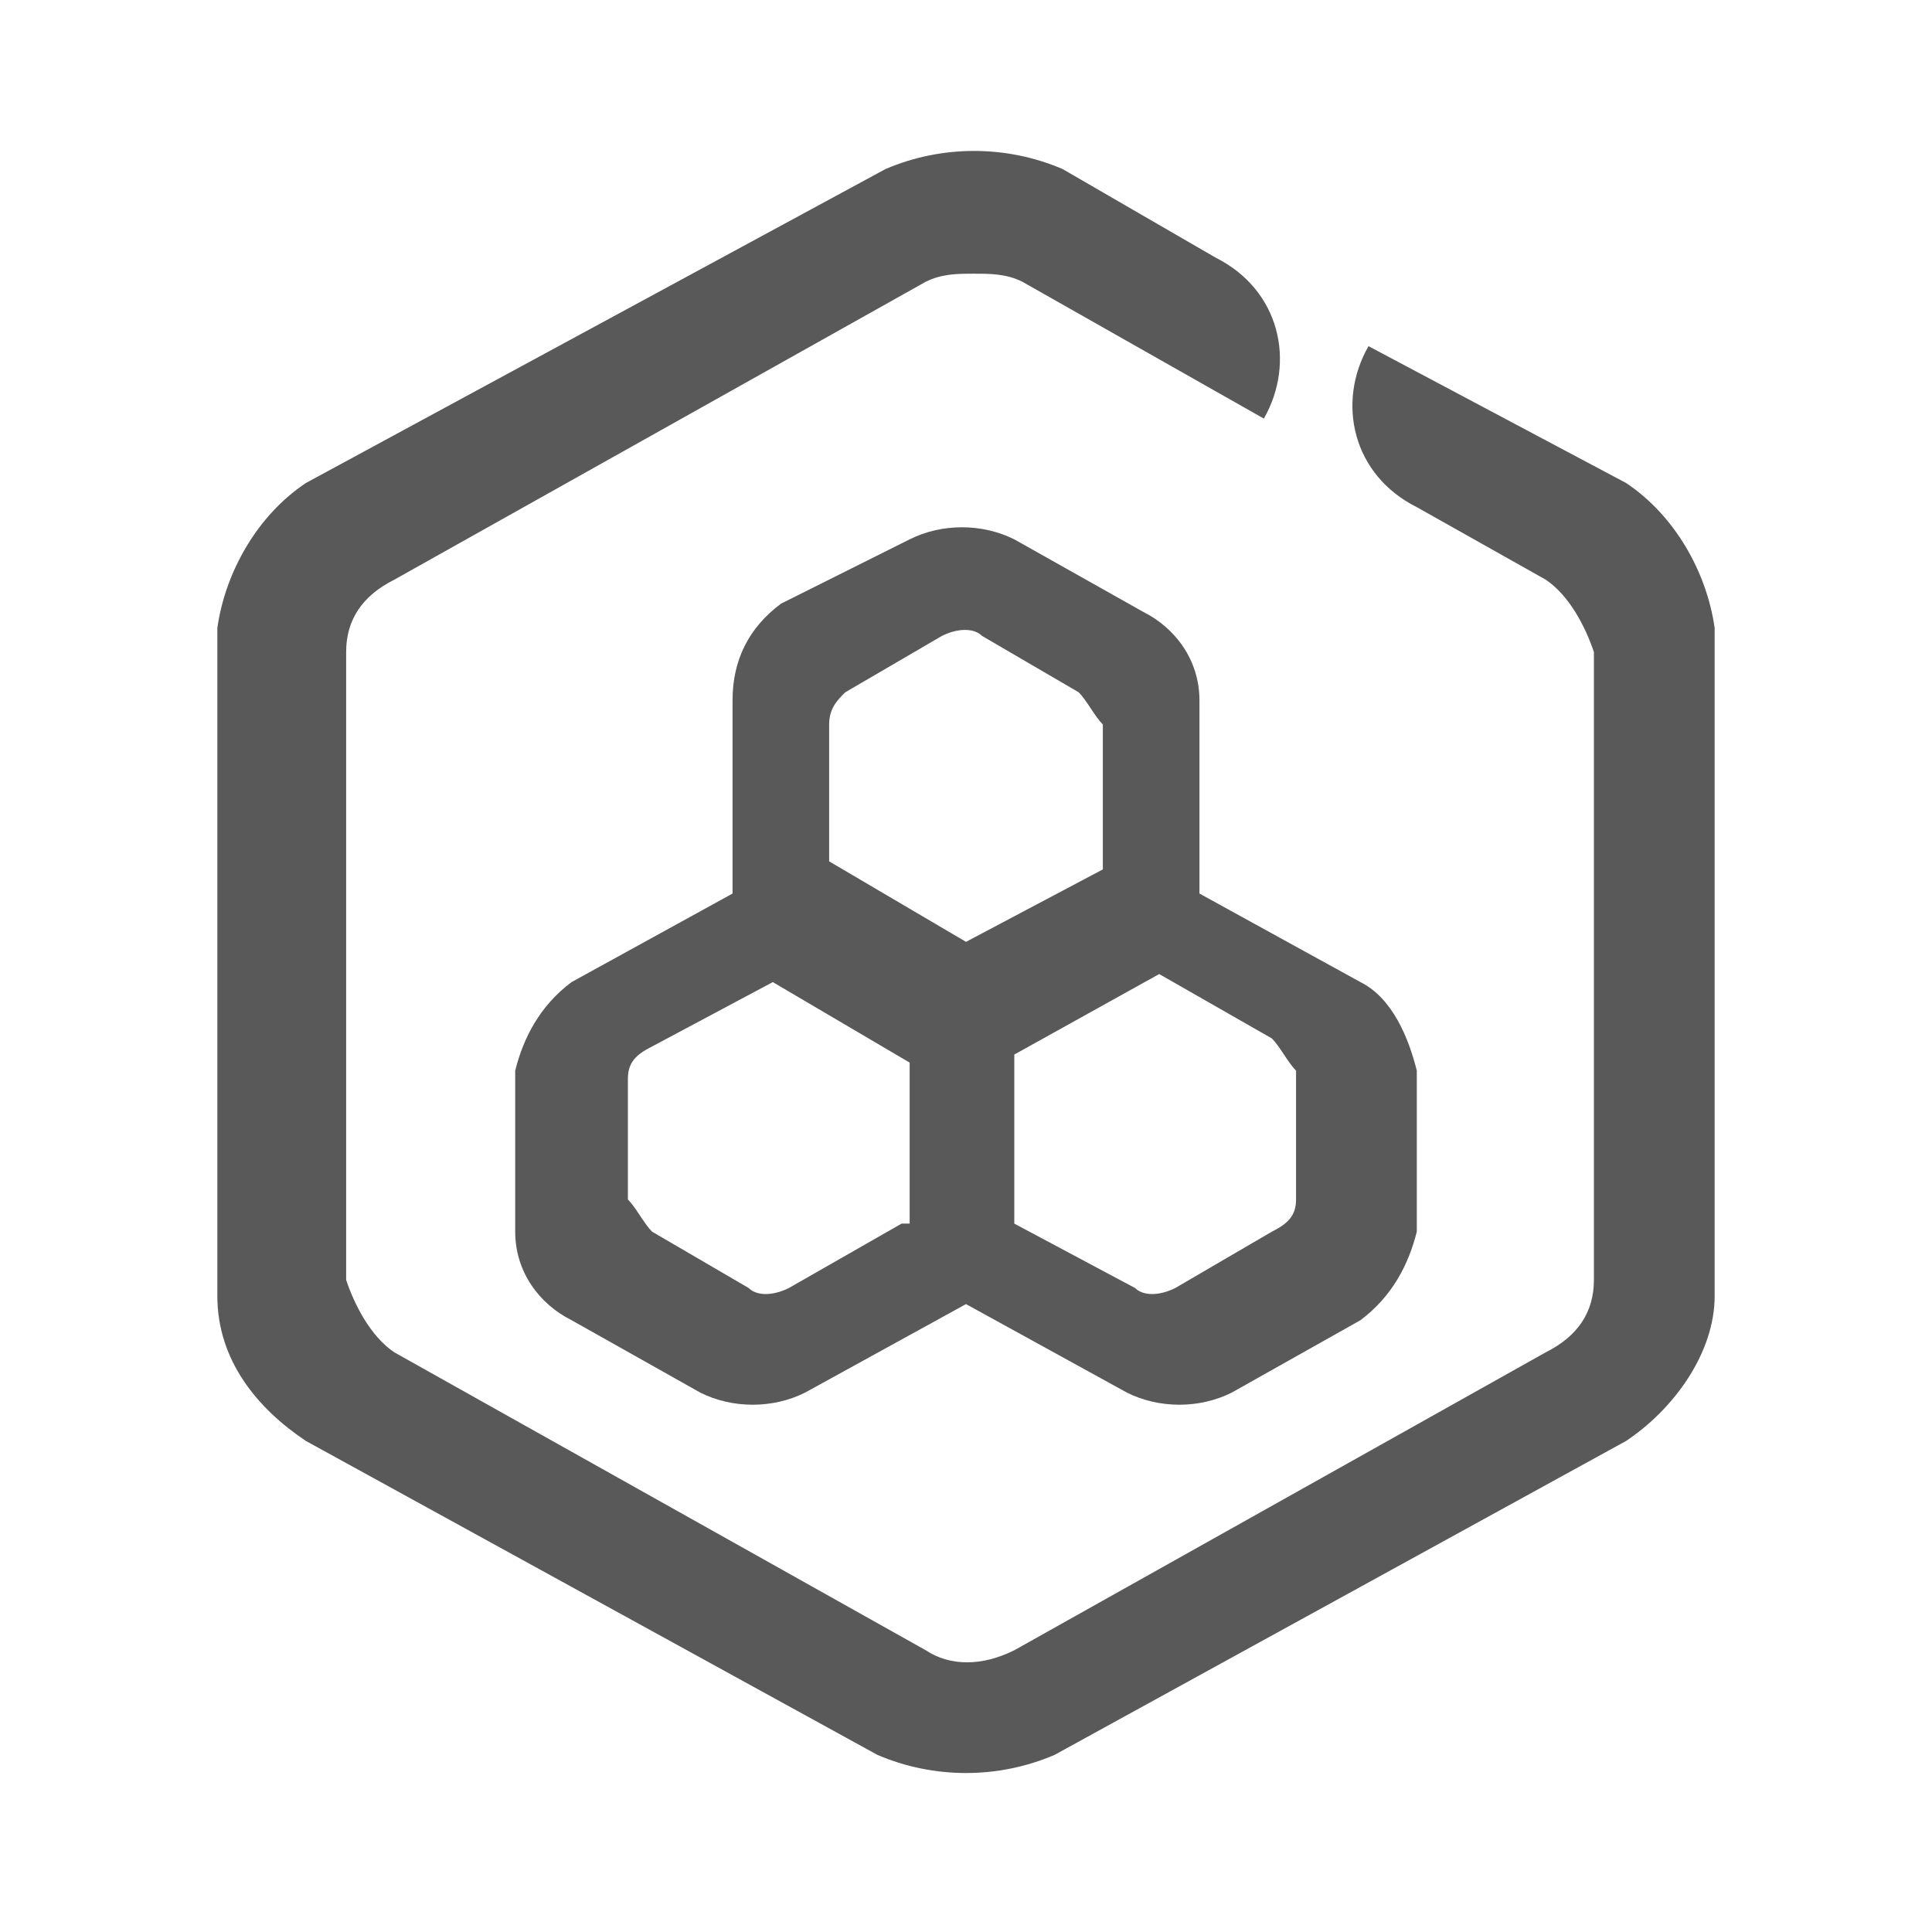 <?xml version="1.0" encoding="utf-8"?>
<!-- Generator: Adobe Illustrator 23.0.0, SVG Export Plug-In . SVG Version: 6.00 Build 0)  -->
<svg version="1.1" id="图层_1" xmlns="http://www.w3.org/2000/svg" xmlns:xlink="http://www.w3.org/1999/xlink" x="0px" y="0px"
	 viewBox="0 0 24 24" style="enable-background:new 0 0 24 24;" xml:space="preserve">
<style type="text/css">
	.st0{fill:#595959;}
</style>
<path class="st0" d="M16.9,12.2l-2-1.1V8.7c0-0.5-0.3-0.9-0.7-1.1l-1.6-0.9c-0.4-0.2-0.9-0.2-1.3,0L9.7,7.5C9.3,7.8,9.1,8.2,9.1,8.7
	v2.4l-2,1.1c-0.4,0.3-0.6,0.7-0.7,1.1v2c0,0.5,0.3,0.9,0.7,1.1l1.6,0.9c0.4,0.2,0.9,0.2,1.3,0l2-1.1l2,1.1c0.4,0.2,0.9,0.2,1.3,0
	l1.6-0.9c0.4-0.3,0.6-0.7,0.7-1.1v-2C17.5,12.9,17.3,12.4,16.9,12.2z M11.2,15.2L9.8,16c-0.2,0.1-0.4,0.1-0.5,0l-1.2-0.7
	c-0.1-0.1-0.2-0.3-0.3-0.4v-1.5c0-0.2,0.1-0.3,0.3-0.4l1.5-0.8l1.7,1V15.2z M12,11.7l-1.7-1V9c0-0.2,0.1-0.3,0.2-0.4l1.2-0.7
	c0.2-0.1,0.4-0.1,0.5,0l1.2,0.7c0.1,0.1,0.2,0.3,0.3,0.4v1.8L12,11.7z M16.1,14.9c0,0.2-0.1,0.3-0.3,0.4L14.6,16
	c-0.2,0.1-0.4,0.1-0.5,0l-1.5-0.8v-2.1l1.8-1l1.4,0.8c0.1,0.1,0.2,0.3,0.3,0.4V14.9z"/>
<path class="st0" d="M20.2,6L17,4.3l0,0c-0.4,0.7-0.2,1.6,0.6,2l1.6,0.9c0.3,0.2,0.5,0.6,0.6,0.9v7.8c0,0.4-0.2,0.7-0.6,0.9
	l-6.6,3.7c-0.4,0.2-0.8,0.2-1.1,0l-6.6-3.7c-0.3-0.2-0.5-0.6-0.6-0.9V8.1c0-0.4,0.2-0.7,0.6-0.9l6.6-3.7c0.2-0.1,0.4-0.1,0.6-0.1
	c0.2,0,0.4,0,0.6,0.1l3,1.7l0,0c0.4-0.7,0.2-1.6-0.6-2l-1.9-1.1c-0.7-0.3-1.5-0.3-2.2,0L3.8,6C3.2,6.4,2.8,7.1,2.7,7.8v8.3
	c0,0.8,0.5,1.4,1.1,1.8l7.1,3.9c0.7,0.3,1.5,0.3,2.2,0l7.1-3.9c0.6-0.4,1.1-1.1,1.1-1.8V7.8C21.2,7.1,20.8,6.4,20.2,6z"/>
</svg>
